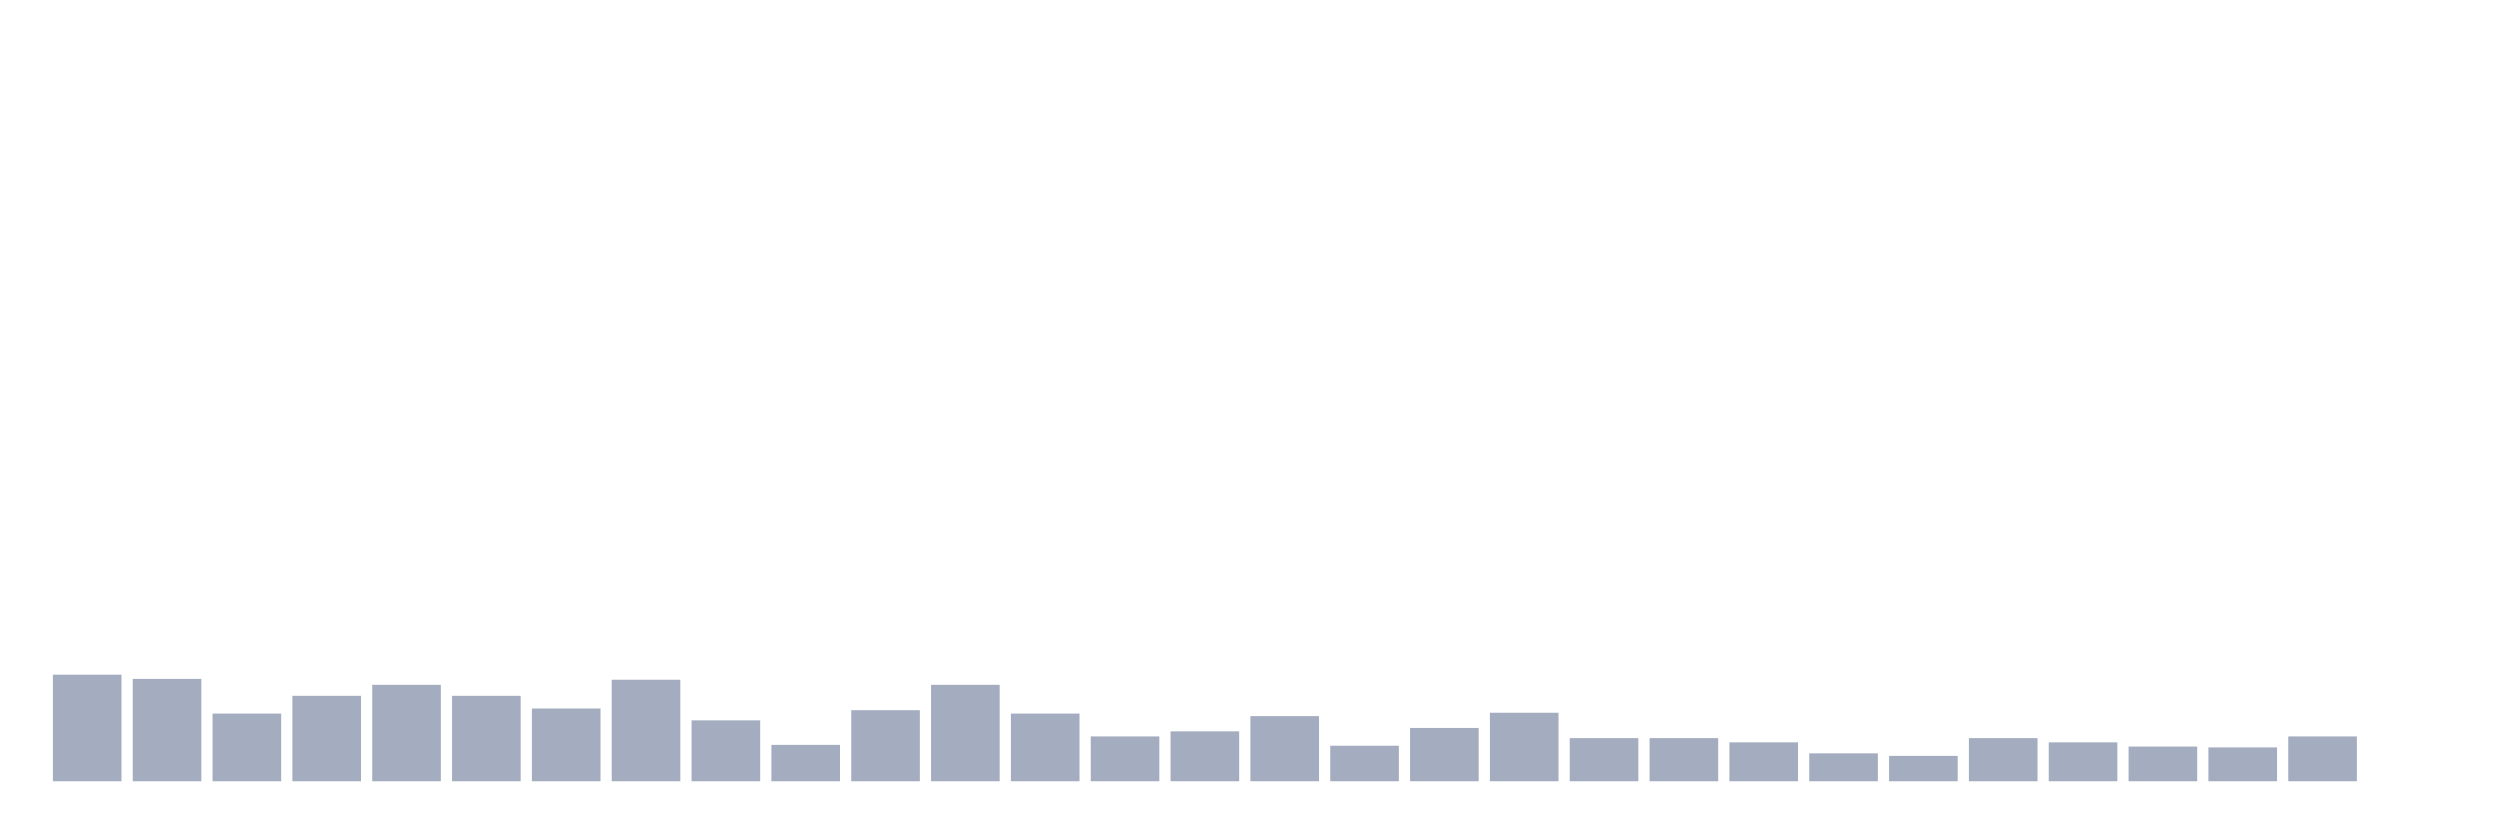 <svg xmlns="http://www.w3.org/2000/svg" viewBox="0 0 480 160"><g transform="translate(10,10)"><rect class="bar" x="0.153" width="13.175" y="119.536" height="20.464" fill="rgb(164,173,192)"></rect><rect class="bar" x="15.482" width="13.175" y="120.348" height="19.652" fill="rgb(164,173,192)"></rect><rect class="bar" x="30.81" width="13.175" y="127.007" height="12.993" fill="rgb(164,173,192)"></rect><rect class="bar" x="46.138" width="13.175" y="123.596" height="16.404" fill="rgb(164,173,192)"></rect><rect class="bar" x="61.466" width="13.175" y="121.485" height="18.515" fill="rgb(164,173,192)"></rect><rect class="bar" x="76.794" width="13.175" y="123.596" height="16.404" fill="rgb(164,173,192)"></rect><rect class="bar" x="92.123" width="13.175" y="126.032" height="13.968" fill="rgb(164,173,192)"></rect><rect class="bar" x="107.451" width="13.175" y="120.51" height="19.49" fill="rgb(164,173,192)"></rect><rect class="bar" x="122.779" width="13.175" y="128.306" height="11.694" fill="rgb(164,173,192)"></rect><rect class="bar" x="138.107" width="13.175" y="133.016" height="6.984" fill="rgb(164,173,192)"></rect><rect class="bar" x="153.436" width="13.175" y="126.357" height="13.643" fill="rgb(164,173,192)"></rect><rect class="bar" x="168.764" width="13.175" y="121.485" height="18.515" fill="rgb(164,173,192)"></rect><rect class="bar" x="184.092" width="13.175" y="127.007" height="12.993" fill="rgb(164,173,192)"></rect><rect class="bar" x="199.42" width="13.175" y="131.392" height="8.608" fill="rgb(164,173,192)"></rect><rect class="bar" x="214.748" width="13.175" y="130.418" height="9.582" fill="rgb(164,173,192)"></rect><rect class="bar" x="230.077" width="13.175" y="127.494" height="12.506" fill="rgb(164,173,192)"></rect><rect class="bar" x="245.405" width="13.175" y="133.179" height="6.821" fill="rgb(164,173,192)"></rect><rect class="bar" x="260.733" width="13.175" y="129.768" height="10.232" fill="rgb(164,173,192)"></rect><rect class="bar" x="276.061" width="13.175" y="126.845" height="13.155" fill="rgb(164,173,192)"></rect><rect class="bar" x="291.39" width="13.175" y="131.717" height="8.283" fill="rgb(164,173,192)"></rect><rect class="bar" x="306.718" width="13.175" y="131.717" height="8.283" fill="rgb(164,173,192)"></rect><rect class="bar" x="322.046" width="13.175" y="132.529" height="7.471" fill="rgb(164,173,192)"></rect><rect class="bar" x="337.374" width="13.175" y="134.64" height="5.36" fill="rgb(164,173,192)"></rect><rect class="bar" x="352.702" width="13.175" y="135.128" height="4.872" fill="rgb(164,173,192)"></rect><rect class="bar" x="368.031" width="13.175" y="131.717" height="8.283" fill="rgb(164,173,192)"></rect><rect class="bar" x="383.359" width="13.175" y="132.529" height="7.471" fill="rgb(164,173,192)"></rect><rect class="bar" x="398.687" width="13.175" y="133.341" height="6.659" fill="rgb(164,173,192)"></rect><rect class="bar" x="414.015" width="13.175" y="133.503" height="6.497" fill="rgb(164,173,192)"></rect><rect class="bar" x="429.344" width="13.175" y="131.392" height="8.608" fill="rgb(164,173,192)"></rect><rect class="bar" x="444.672" width="13.175" y="140" height="0" fill="rgb(164,173,192)"></rect></g></svg>